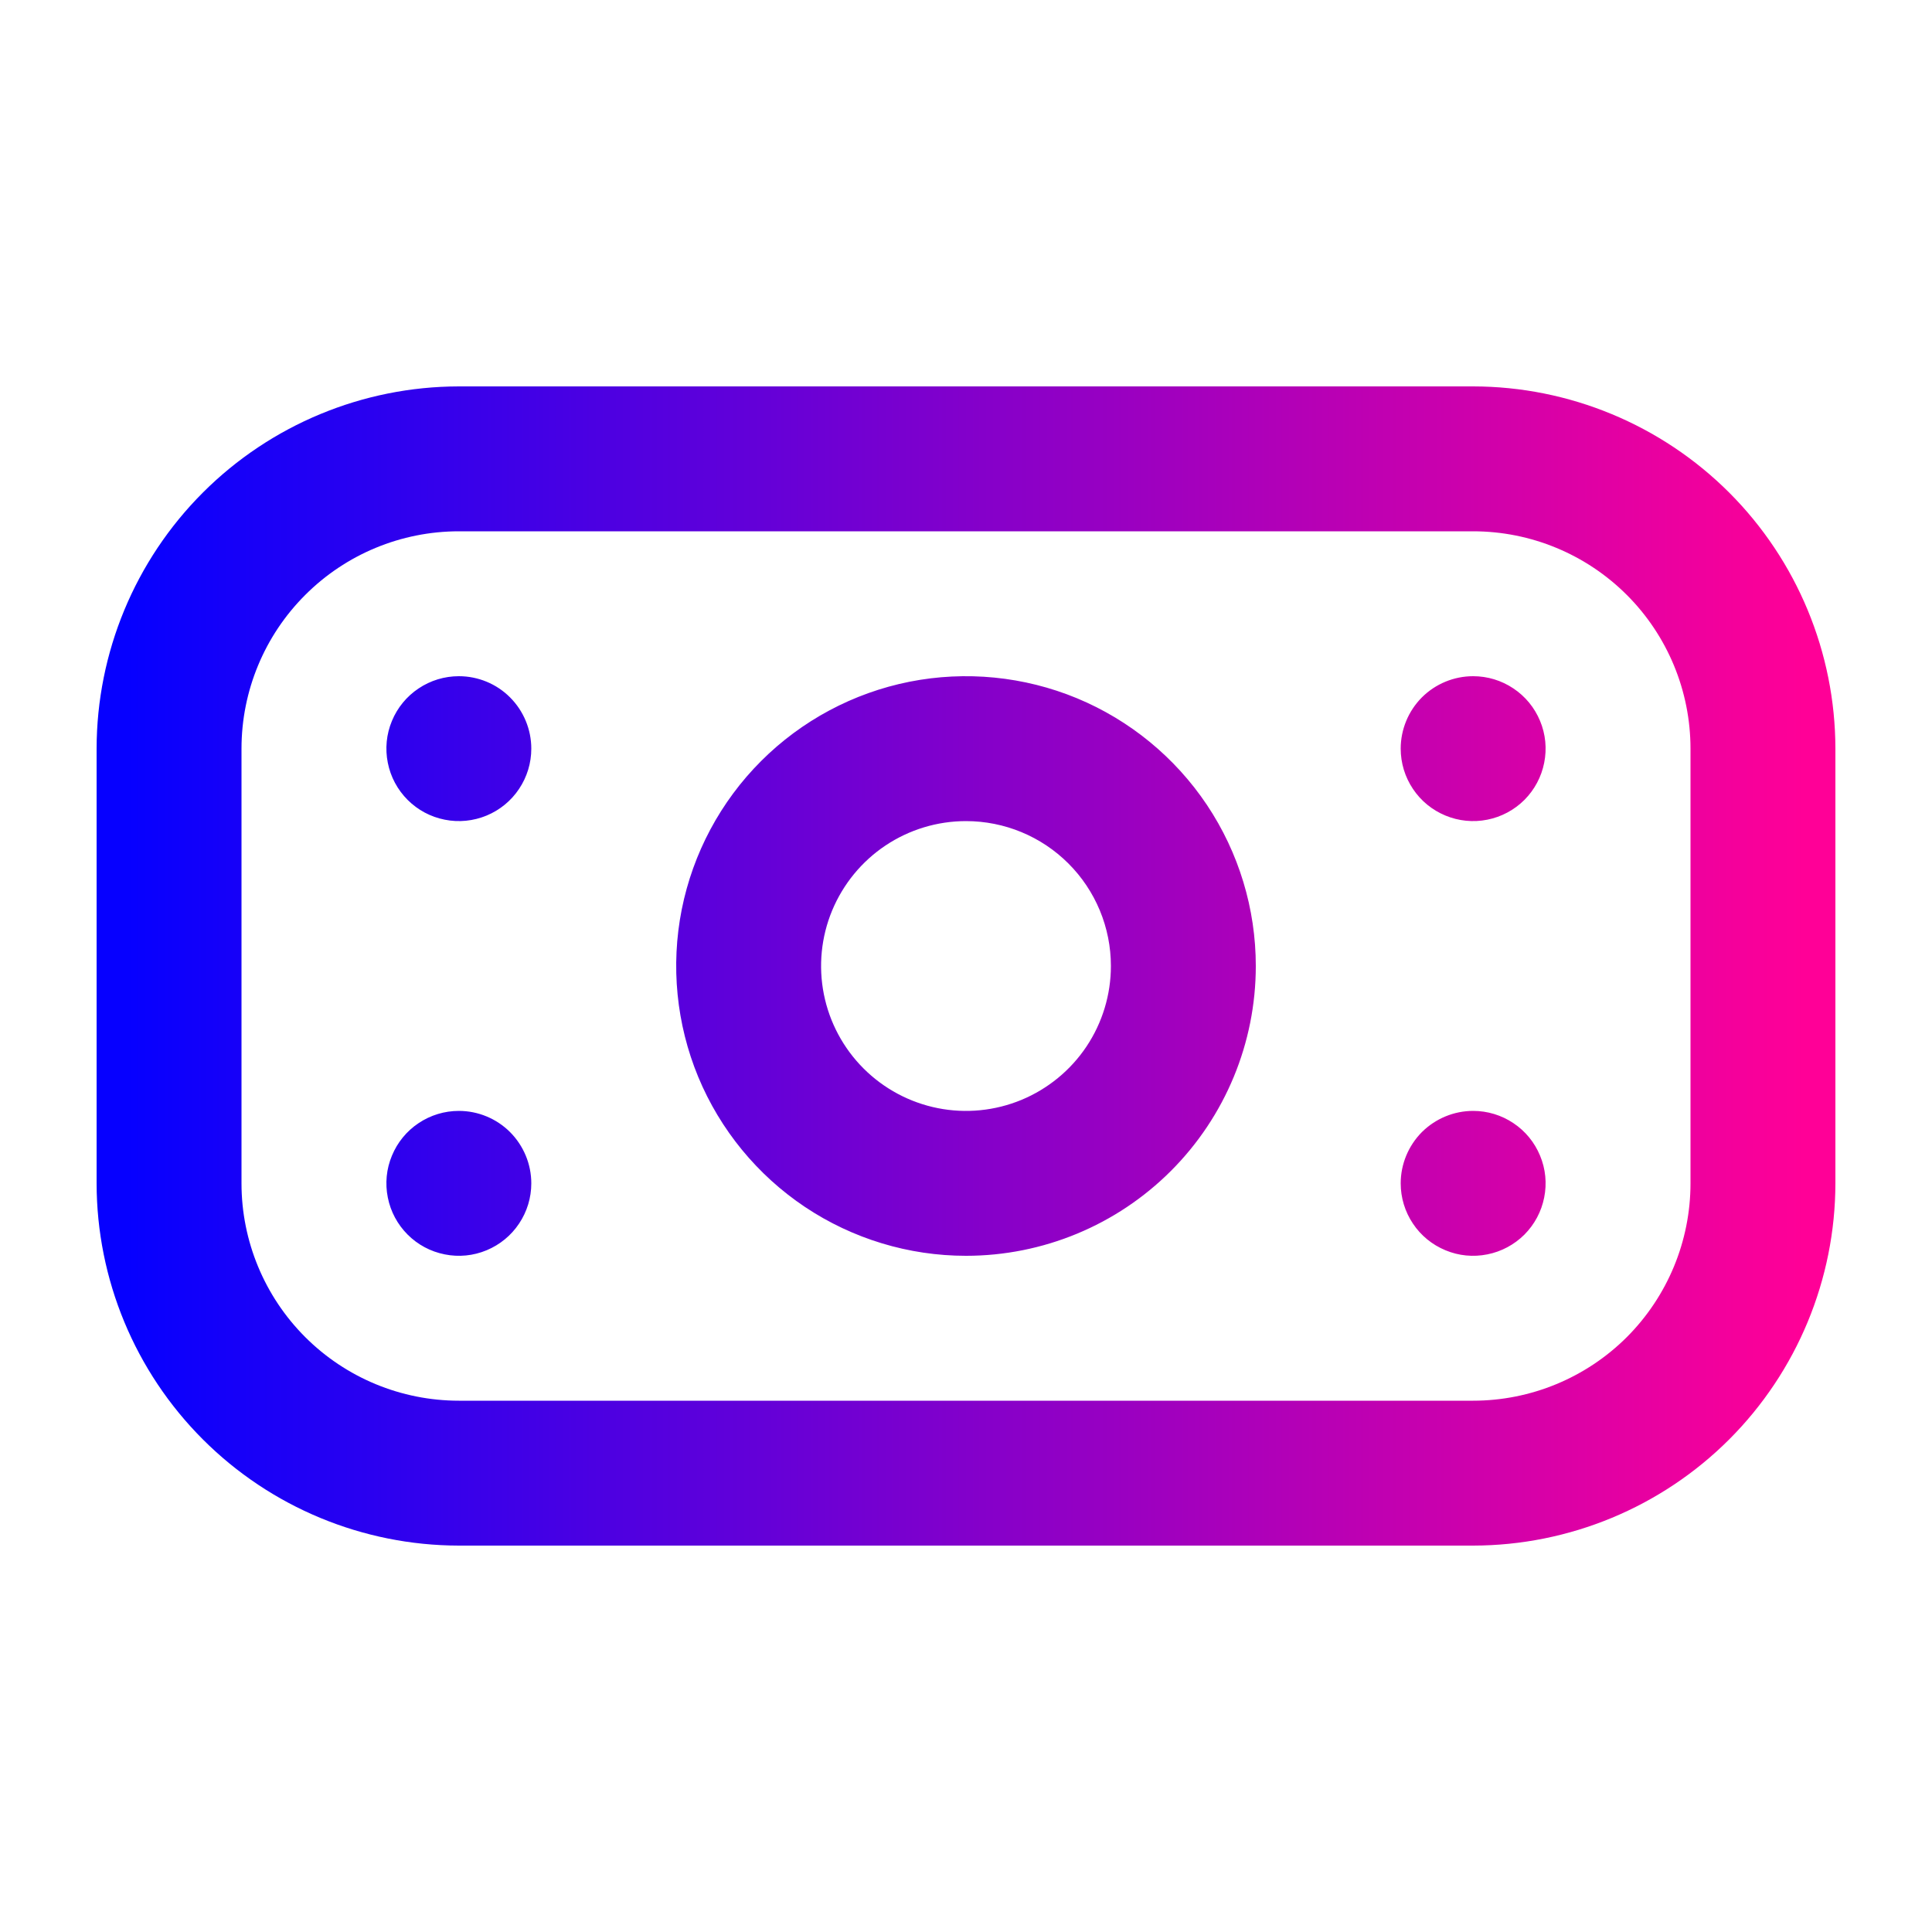 <svg width="30" height="30" viewBox="0 0 30 30" fill="none" xmlns="http://www.w3.org/2000/svg">
<path d="M22.875 24H7.125C5.634 23.998 4.204 23.405 3.15 22.351C2.095 21.296 1.502 19.866 1.5 18.375L1.5 11.625C1.502 10.134 2.095 8.704 3.15 7.649C4.204 6.595 5.634 6.002 7.125 6H22.875C24.366 6.002 25.796 6.595 26.851 7.649C27.905 8.704 28.498 10.134 28.5 11.625V18.375C28.498 19.866 27.905 21.296 26.851 22.351C25.796 23.405 24.366 23.998 22.875 24ZM7.125 8.25C6.23 8.25 5.371 8.606 4.739 9.239C4.106 9.871 3.75 10.73 3.75 11.625V18.375C3.75 19.27 4.106 20.129 4.739 20.762C5.371 21.394 6.23 21.75 7.125 21.75H22.875C23.77 21.75 24.629 21.394 25.262 20.762C25.894 20.129 26.25 19.27 26.25 18.375V11.625C26.25 10.73 25.894 9.871 25.262 9.239C24.629 8.606 23.77 8.25 22.875 8.25H7.125ZM15 19.5C14.11 19.5 13.24 19.236 12.5 18.742C11.76 18.247 11.183 17.544 10.842 16.722C10.502 15.9 10.413 14.995 10.586 14.122C10.76 13.249 11.189 12.447 11.818 11.818C12.447 11.189 13.249 10.76 14.122 10.586C14.995 10.413 15.9 10.502 16.722 10.842C17.544 11.183 18.247 11.76 18.742 12.5C19.236 13.24 19.5 14.11 19.5 15C19.5 16.194 19.026 17.338 18.182 18.182C17.338 19.026 16.194 19.5 15 19.5ZM15 12.75C14.555 12.75 14.12 12.882 13.75 13.129C13.38 13.376 13.092 13.728 12.921 14.139C12.751 14.55 12.706 15.002 12.793 15.439C12.88 15.875 13.094 16.276 13.409 16.591C13.724 16.906 14.125 17.12 14.561 17.207C14.998 17.294 15.45 17.249 15.861 17.079C16.272 16.908 16.624 16.62 16.871 16.25C17.118 15.88 17.25 15.445 17.25 15C17.25 14.403 17.013 13.831 16.591 13.409C16.169 12.987 15.597 12.75 15 12.75ZM7.125 10.5C6.902 10.5 6.685 10.566 6.5 10.69C6.315 10.813 6.171 10.989 6.086 11.194C6 11.4 5.978 11.626 6.022 11.845C6.065 12.063 6.172 12.263 6.33 12.421C6.487 12.578 6.687 12.685 6.906 12.728C7.124 12.772 7.35 12.749 7.556 12.664C7.761 12.579 7.937 12.435 8.06 12.25C8.184 12.065 8.25 11.848 8.25 11.625C8.25 11.327 8.131 11.04 7.92 10.829C7.71 10.618 7.423 10.5 7.125 10.5ZM21.75 11.625C21.75 11.848 21.816 12.065 21.94 12.25C22.063 12.435 22.239 12.579 22.445 12.664C22.65 12.749 22.876 12.772 23.095 12.728C23.313 12.685 23.513 12.578 23.671 12.421C23.828 12.263 23.935 12.063 23.978 11.845C24.022 11.626 24 11.4 23.914 11.194C23.829 10.989 23.685 10.813 23.5 10.69C23.315 10.566 23.098 10.5 22.875 10.5C22.577 10.5 22.291 10.618 22.079 10.829C21.869 11.04 21.75 11.327 21.75 11.625ZM7.125 17.25C6.902 17.25 6.685 17.316 6.5 17.44C6.315 17.563 6.171 17.739 6.086 17.945C6 18.15 5.978 18.376 6.022 18.595C6.065 18.813 6.172 19.013 6.33 19.171C6.487 19.328 6.687 19.435 6.906 19.478C7.124 19.522 7.35 19.5 7.556 19.414C7.761 19.329 7.937 19.185 8.06 19C8.184 18.815 8.25 18.598 8.25 18.375C8.25 18.077 8.131 17.791 7.92 17.579C7.71 17.369 7.423 17.25 7.125 17.25ZM21.75 18.375C21.75 18.598 21.816 18.815 21.94 19C22.063 19.185 22.239 19.329 22.445 19.414C22.65 19.5 22.876 19.522 23.095 19.478C23.313 19.435 23.513 19.328 23.671 19.171C23.828 19.013 23.935 18.813 23.978 18.595C24.022 18.376 24 18.15 23.914 17.945C23.829 17.739 23.685 17.563 23.5 17.44C23.315 17.316 23.098 17.25 22.875 17.25C22.577 17.25 22.291 17.369 22.079 17.579C21.869 17.791 21.75 18.077 21.75 18.375Z" fill="url(#paint0_linear_2441_8068)"/>
<defs>
<linearGradient id="paint0_linear_2441_8068" x1="2" y1="15" x2="28" y2="15" gradientUnits="userSpaceOnUse">
<stop stop-color="#0600FF"/>
<stop offset="1" stop-color="#FF0097"/>
</linearGradient>
</defs>
</svg>
